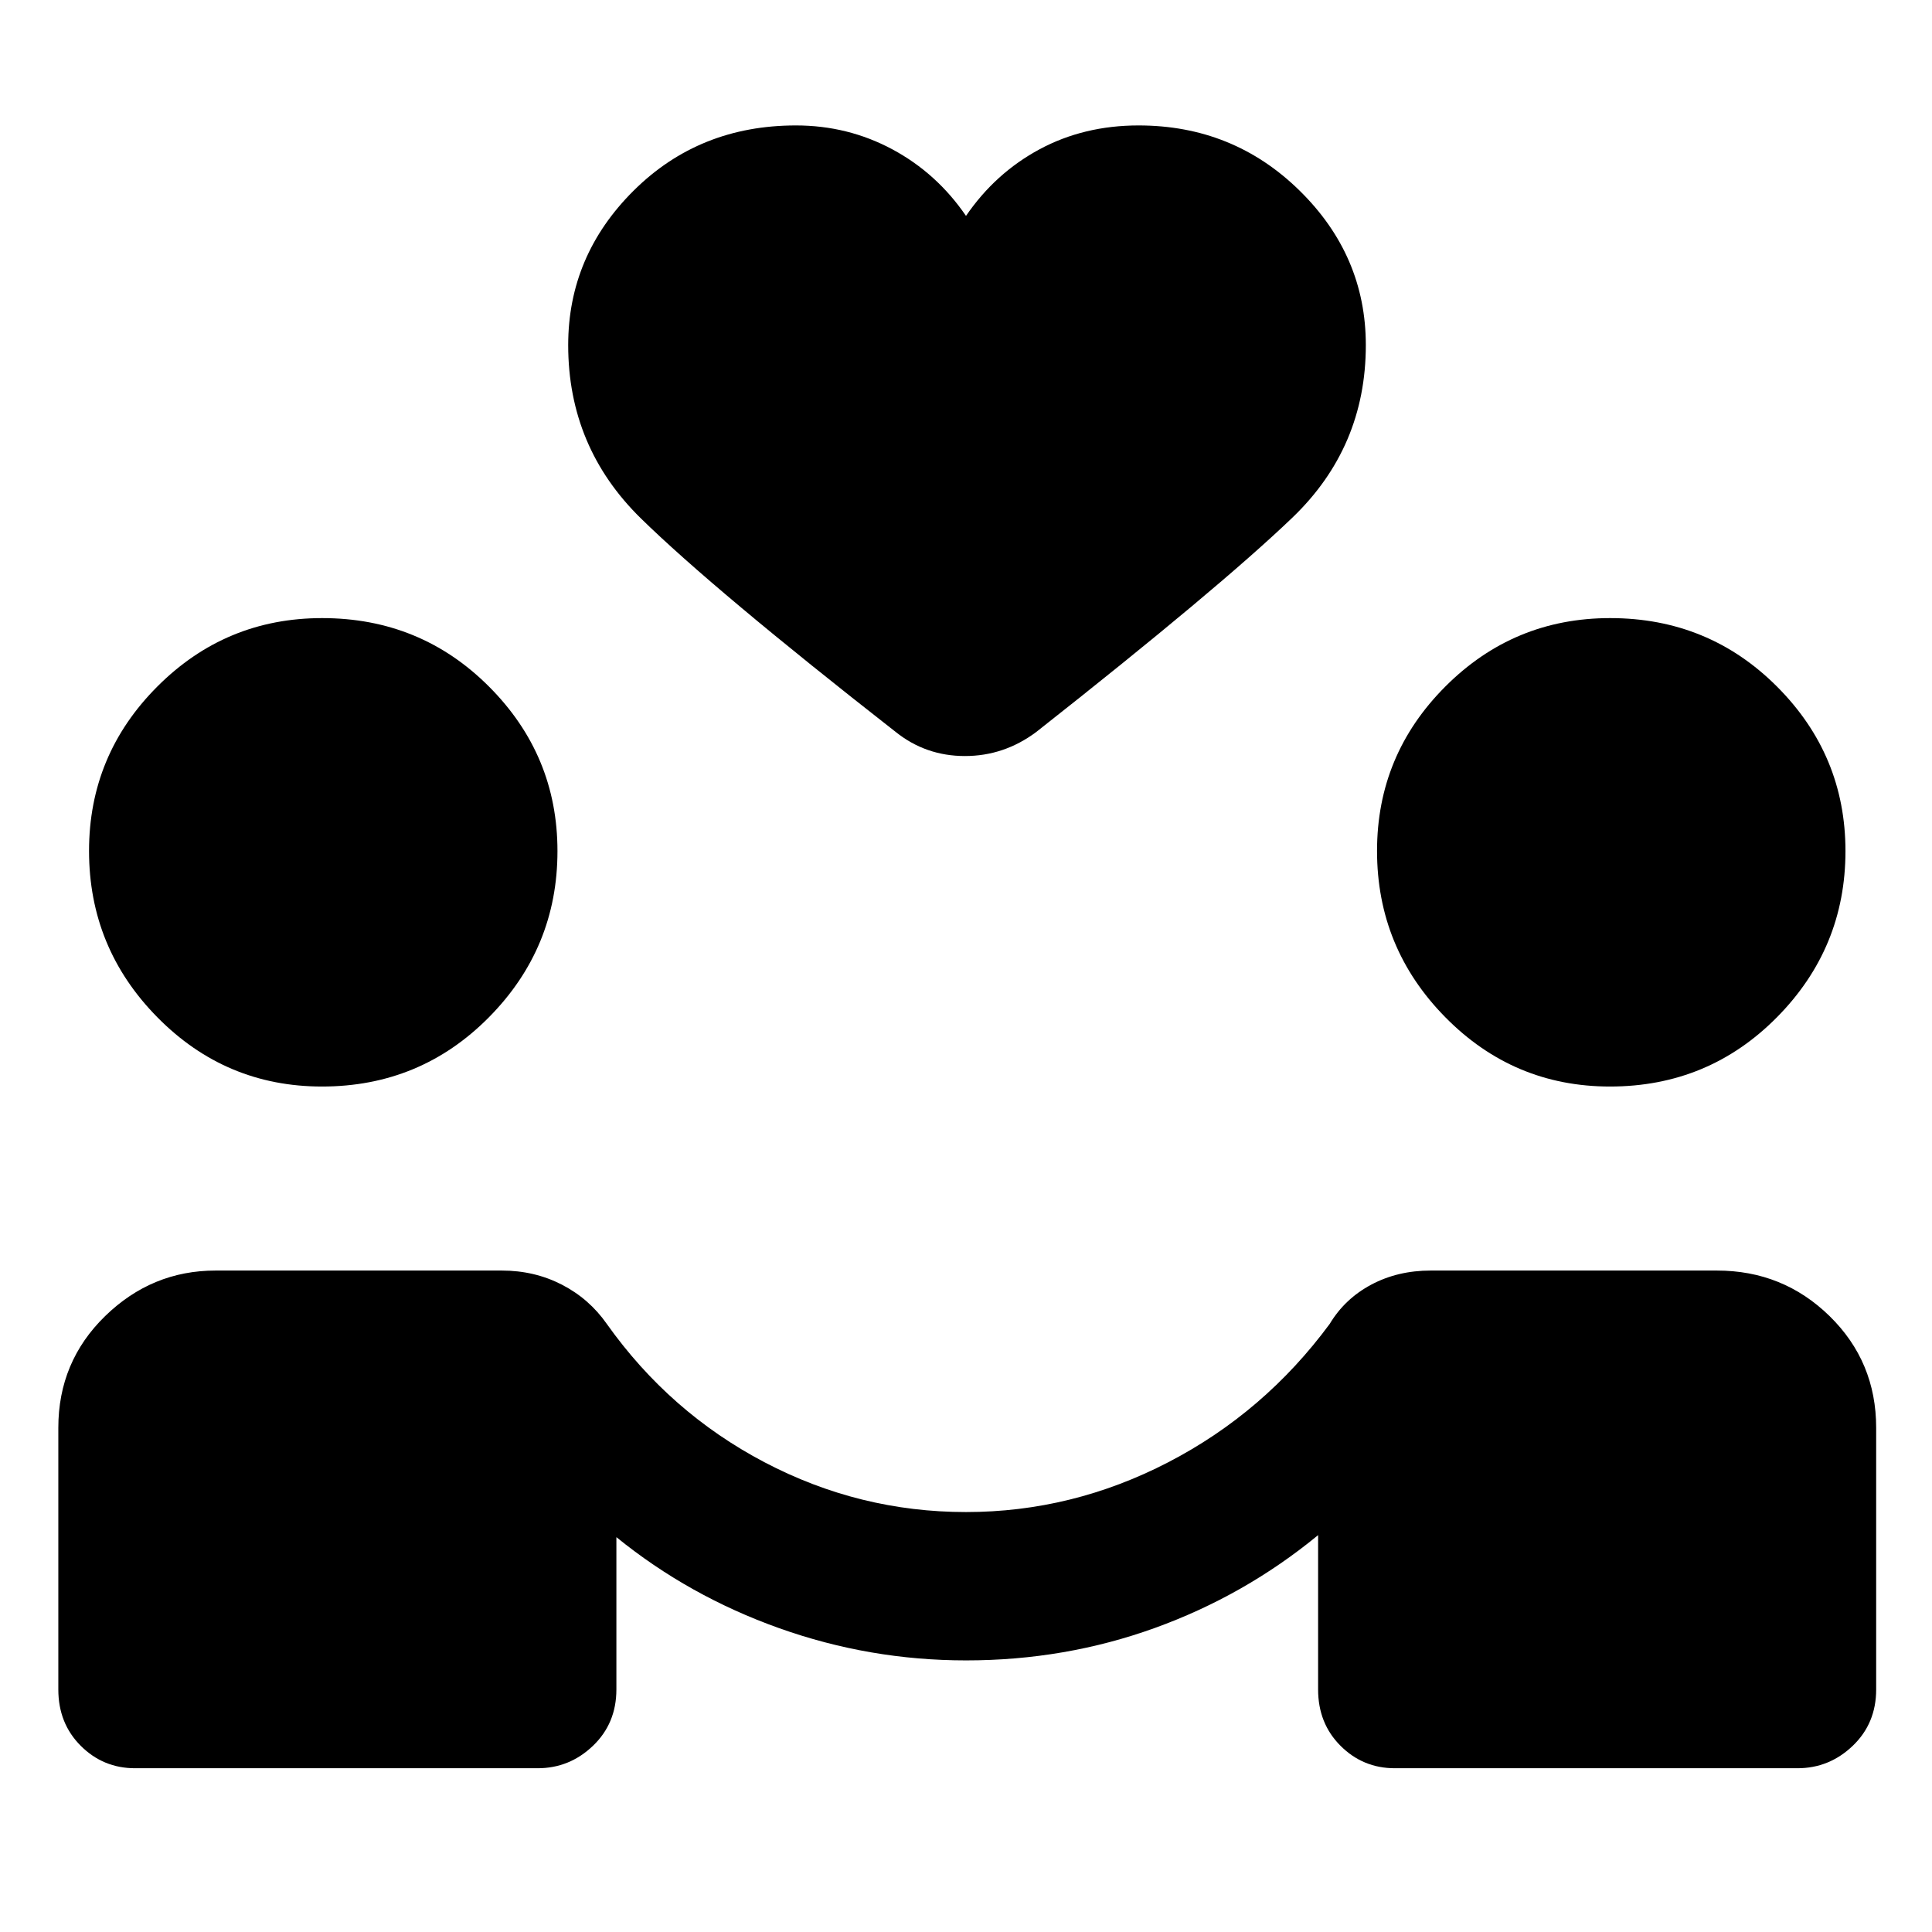 <svg xmlns="http://www.w3.org/2000/svg" height="48" viewBox="0 -960 960 960" width="48"><path d="M480.03-134.96q-47.95 0-92.85-16-44.9-16-80.9-45.24v75.68q0 16.86-11.64 28-11.65 11.15-27.51 11.15h-200q-15.86 0-27.01-11.15-11.14-11.14-11.14-28v-130q0-32.86 23.25-55.51 23.25-22.64 54.9-22.64h142.2q16.24 0 29.84 7 13.59 7 22.35 19.52 31.24 44 78.36 68.74 47.12 24.74 100.13 24.74 52.75 0 100.49-24.74 47.74-24.74 80.22-68.74 7.52-12.52 20.66-19.52t29.53-7h142.2q32.86 0 56.01 22.64 23.14 22.65 23.14 55.51v130q0 16.86-11.64 28-11.65 11.15-27.51 11.15h-200q-15.86 0-27.01-11.15-11.14-11.14-11.14-28v-76.68q-36.48 30-81.1 46.12-44.62 16.12-93.83 16.12ZM160-420.11q-47.92 0-81.84-34.44t-33.92-82.63q0-47.69 33.94-81.69t81.89-34q48.93 0 82.93 34.05 34 34.05 34 81.71 0 48.16-34.05 82.58T160-420.11Zm640 0q-47.92 0-81.84-34.44t-33.92-82.63q0-47.69 33.94-81.69t81.89-34q48.93 0 82.93 34.05 34 34.05 34 81.71 0 48.16-34.05 82.58T800-420.11ZM480-852.72q14.52-21.24 36.55-33.1 22.03-11.85 49.21-11.85 46.96 0 79.94 32.33 32.97 32.34 32.97 76.82 0 50.76-36.56 85.8-36.57 35.05-127.2 106.44-16.02 11.95-35.44 11.95-19.43 0-34.38-11.95-90.35-70.63-126.56-106.06-36.2-35.42-36.2-86.18 0-44.48 32.59-76.82 32.6-32.33 80.56-32.33 25.76 0 47.88 11.85 22.12 11.86 36.64 33.1Z"/></svg>
